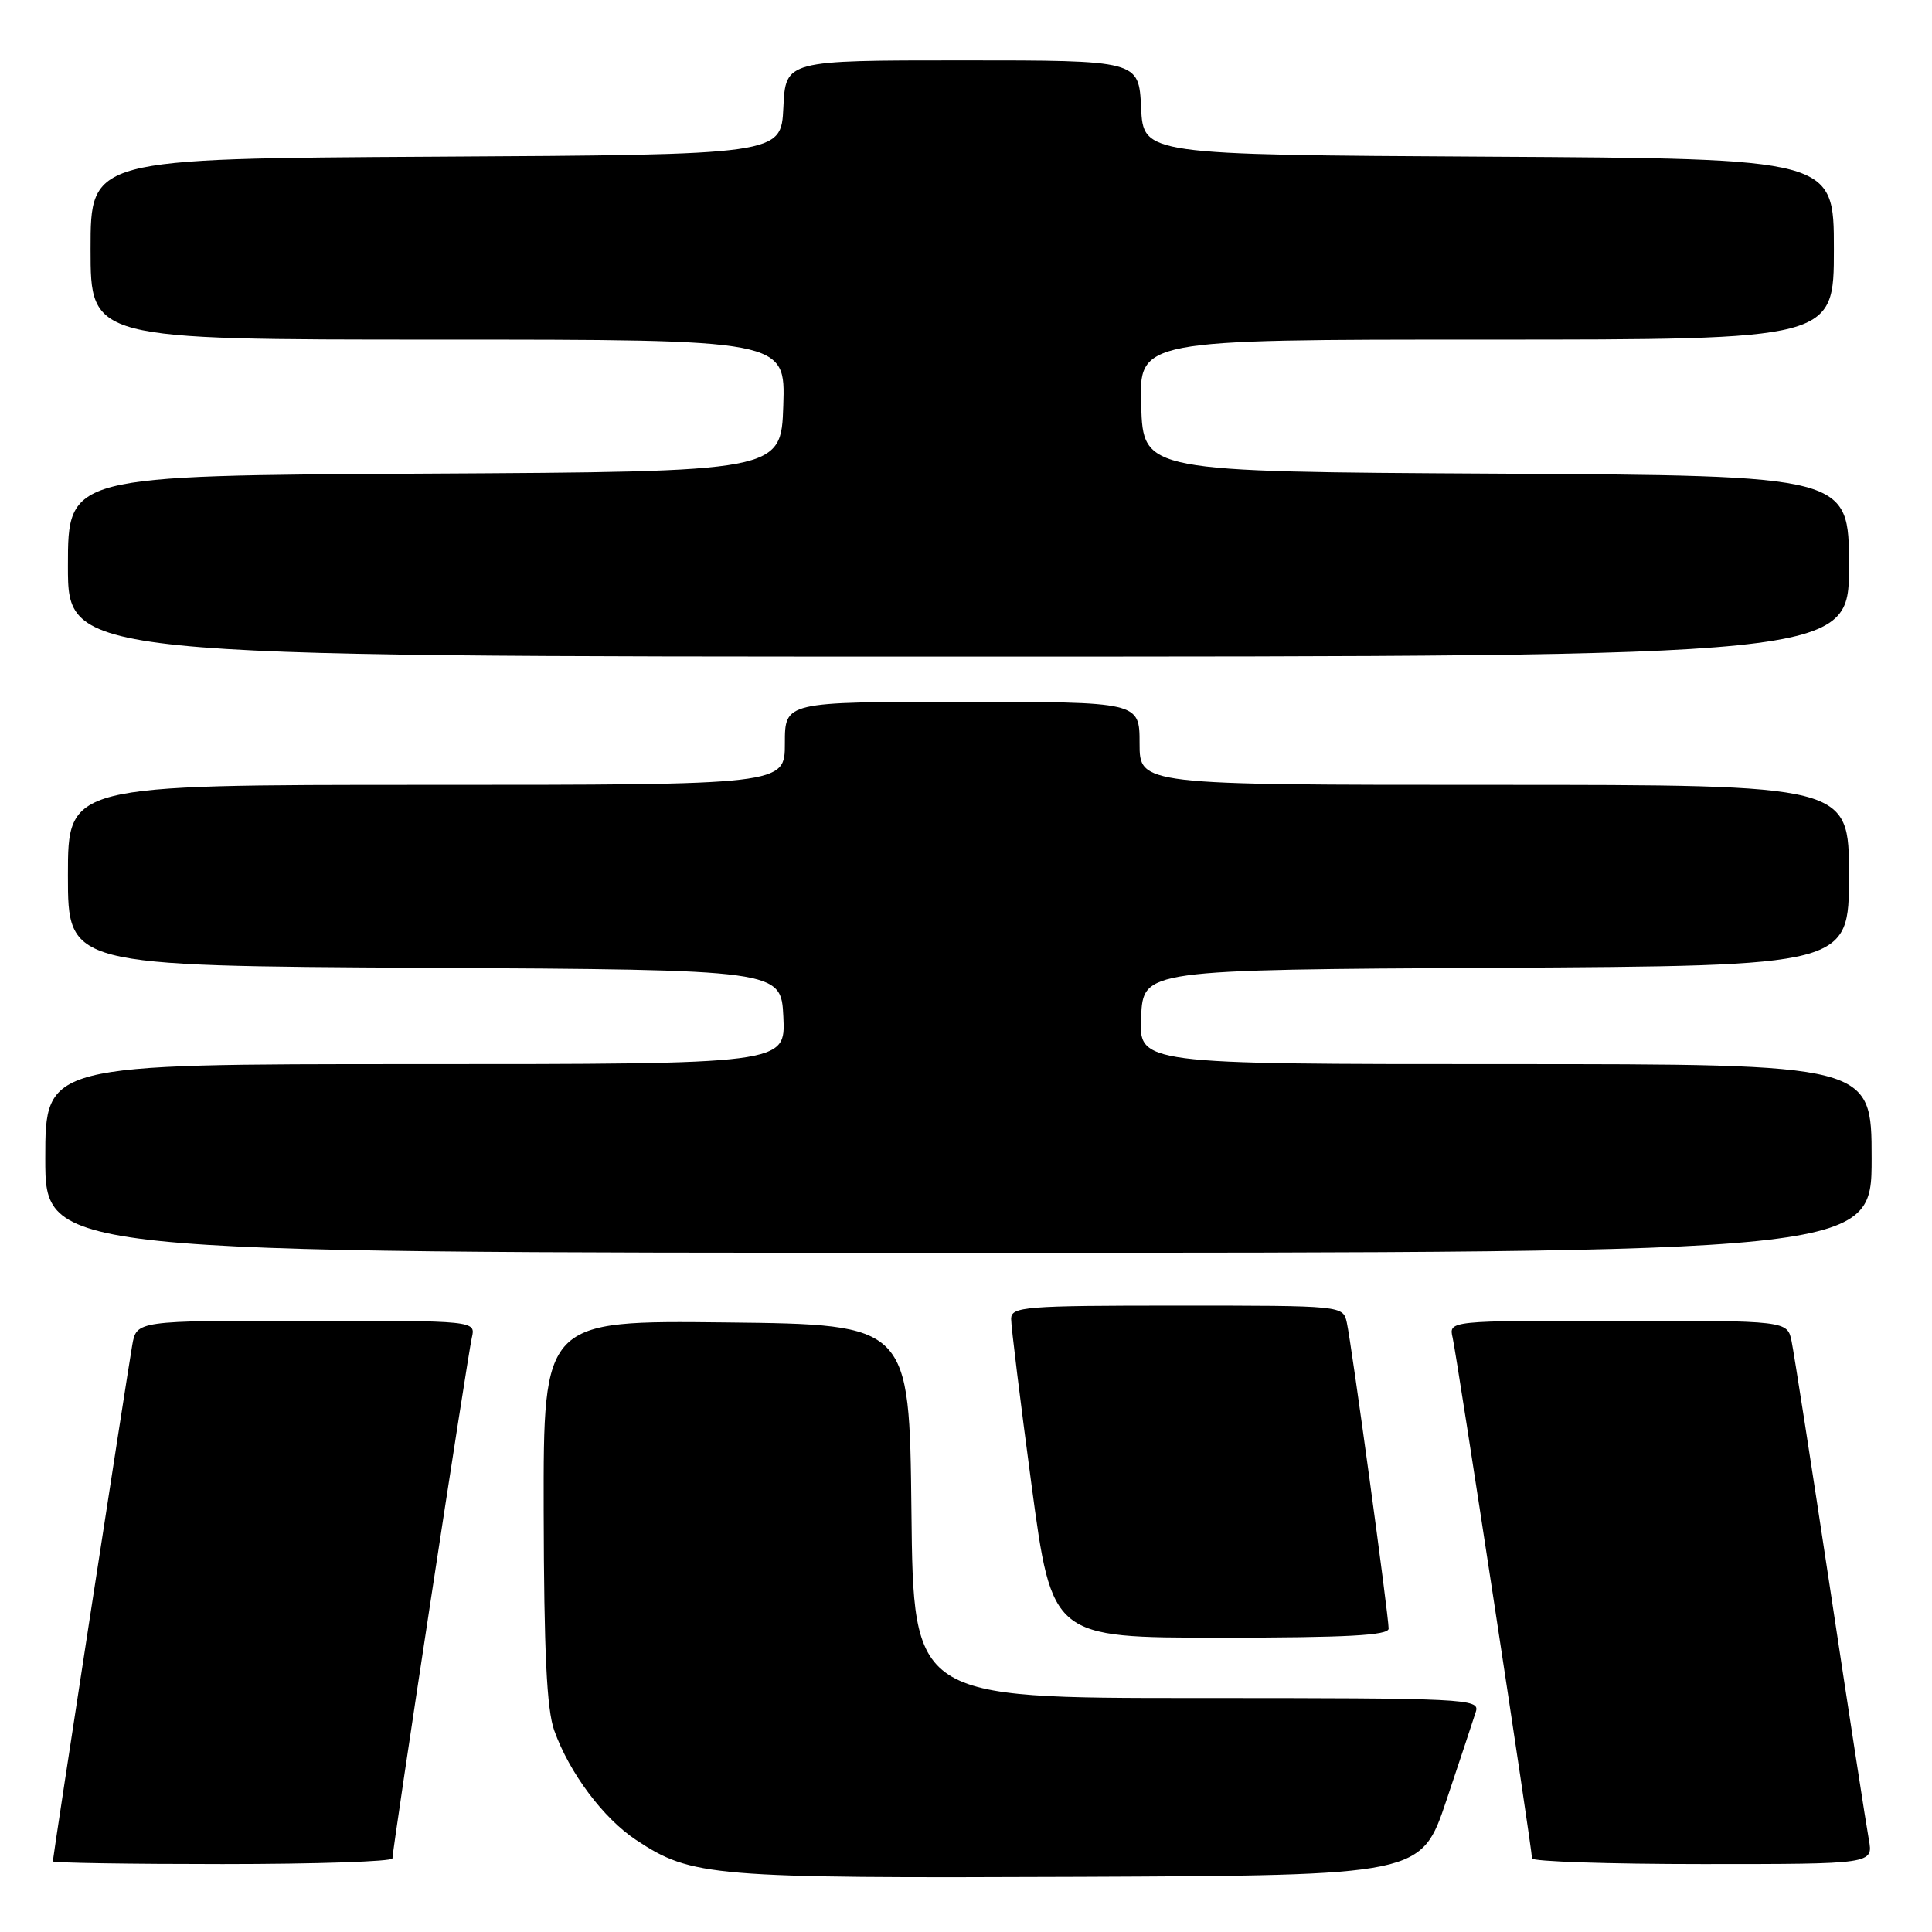 <?xml version="1.0" encoding="UTF-8" standalone="no"?>
<!DOCTYPE svg PUBLIC "-//W3C//DTD SVG 1.1//EN" "http://www.w3.org/Graphics/SVG/1.1/DTD/svg11.dtd" >
<svg xmlns="http://www.w3.org/2000/svg" xmlns:xlink="http://www.w3.org/1999/xlink" version="1.1" viewBox="0 0 256 256">
 <g >
 <path fill="currentColor"
d=" M 191.66 238.55 C 193.49 233.08 195.25 227.79 195.56 226.80 C 196.11 225.09 194.28 225.00 158.58 225.00 C 121.03 225.00 121.03 225.00 120.77 200.25 C 120.50 175.50 120.50 175.50 96.25 175.23 C 72.00 174.96 72.00 174.96 72.04 200.23 C 72.08 218.87 72.44 226.50 73.44 229.30 C 75.44 234.91 79.95 240.94 84.29 243.81 C 91.65 248.68 94.17 248.89 142.91 248.69 C 188.32 248.50 188.32 248.50 191.66 238.55 Z  M 52.00 246.25 C 52.00 245.01 61.96 179.67 62.52 177.25 C 63.04 175.00 63.04 175.00 40.56 175.00 C 18.09 175.00 18.09 175.00 17.52 178.25 C 16.85 182.07 7.00 246.11 7.00 246.64 C 7.00 246.84 17.12 247.00 29.50 247.00 C 41.88 247.00 52.00 246.66 52.00 246.25 Z  M 247.63 243.75 C 247.30 241.96 244.99 227.00 242.50 210.50 C 240.01 194.00 237.71 179.26 237.40 177.75 C 236.84 175.00 236.84 175.00 214.40 175.00 C 191.96 175.00 191.96 175.00 192.48 177.25 C 193.04 179.67 203.00 245.01 203.00 246.25 C 203.00 246.66 213.18 247.00 225.61 247.00 C 248.22 247.00 248.22 247.00 247.63 243.75 Z  M 184.00 215.80 C 184.00 214.08 179.07 177.95 178.46 175.25 C 177.96 173.00 177.96 173.00 155.98 173.00 C 135.72 173.00 134.00 173.14 133.98 174.75 C 133.97 175.71 135.19 185.61 136.68 196.75 C 139.40 217.00 139.40 217.00 161.70 217.00 C 178.42 217.00 184.00 216.70 184.00 215.80 Z  M 248.00 153.50 C 248.00 141.00 248.00 141.00 199.45 141.00 C 150.90 141.00 150.90 141.00 151.20 134.75 C 151.50 128.50 151.50 128.50 198.25 128.24 C 245.00 127.98 245.00 127.98 245.00 115.99 C 245.00 104.00 245.00 104.00 198.00 104.00 C 151.00 104.00 151.00 104.00 151.00 98.50 C 151.00 93.00 151.00 93.00 127.50 93.00 C 104.00 93.00 104.00 93.00 104.00 98.50 C 104.00 104.00 104.00 104.00 56.50 104.00 C 9.00 104.00 9.00 104.00 9.00 115.99 C 9.00 127.98 9.00 127.98 56.25 128.24 C 103.50 128.50 103.50 128.50 103.80 134.75 C 104.10 141.00 104.10 141.00 55.05 141.00 C 6.00 141.00 6.00 141.00 6.00 153.50 C 6.00 166.00 6.00 166.00 127.00 166.00 C 248.00 166.00 248.00 166.00 248.00 153.50 Z  M 245.00 75.01 C 245.00 63.02 245.00 63.02 198.25 62.76 C 151.50 62.50 151.50 62.50 151.21 53.75 C 150.92 45.00 150.92 45.00 196.96 45.00 C 243.00 45.00 243.00 45.00 243.00 33.01 C 243.00 21.02 243.00 21.02 197.25 20.76 C 151.50 20.50 151.50 20.50 151.20 14.25 C 150.90 8.00 150.90 8.00 127.50 8.00 C 104.10 8.00 104.10 8.00 103.80 14.25 C 103.50 20.50 103.50 20.50 57.75 20.76 C 12.00 21.02 12.00 21.02 12.00 33.01 C 12.00 45.00 12.00 45.00 58.04 45.00 C 104.08 45.00 104.08 45.00 103.79 53.75 C 103.50 62.50 103.50 62.50 56.25 62.76 C 9.00 63.02 9.00 63.02 9.00 75.01 C 9.00 87.00 9.00 87.00 127.00 87.00 C 245.00 87.00 245.00 87.00 245.00 75.01 Z "/>
</g>
</svg>